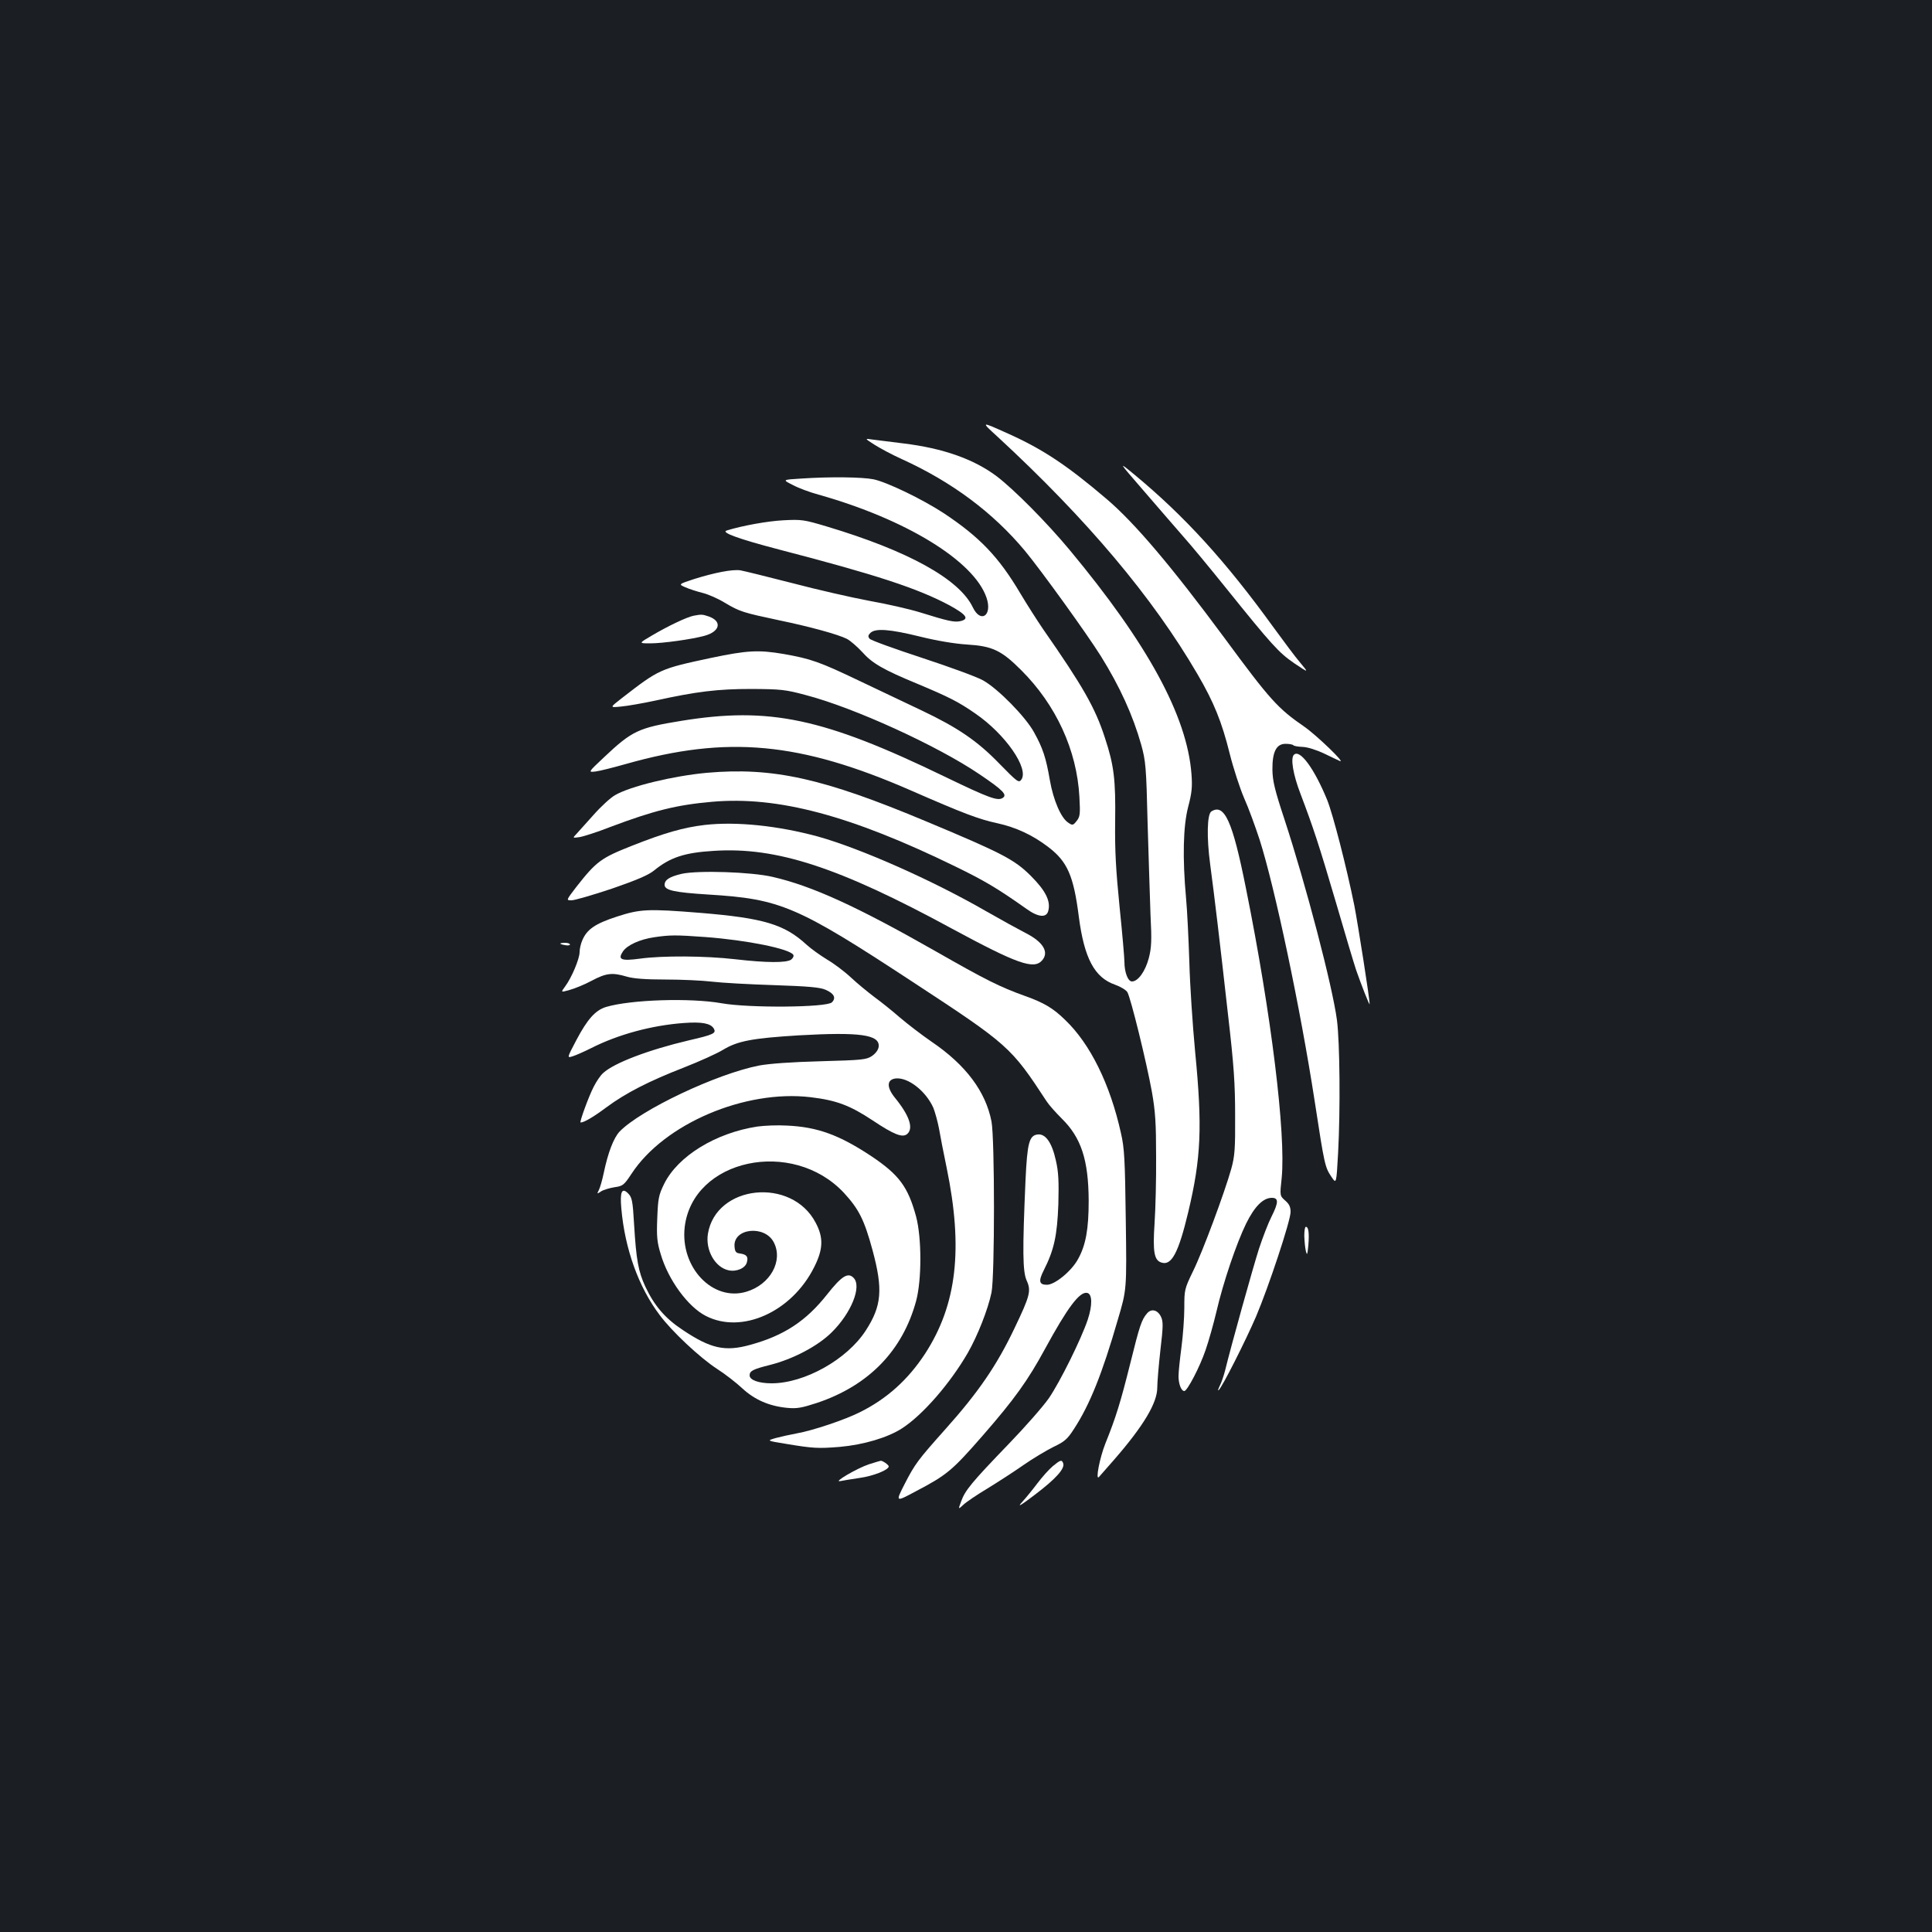<?xml version="1.0" standalone="no"?>
<!DOCTYPE svg PUBLIC "-//W3C//DTD SVG 20010904//EN"
 "http://www.w3.org/TR/2001/REC-SVG-20010904/DTD/svg10.dtd">
<svg version="1.0" xmlns="http://www.w3.org/2000/svg"
 width="1000pt" height="1000pt" viewBox="0 0 1000 1000"
 preserveAspectRatio="xMidYMid meet">
<rect width="100%" height="100%" fill="#1b1f23"/>
<g transform="translate(0,1000) scale(0.1,-0.1)"
fill="#ffffff" stroke="none">
<path d="M5165 7738 c461 -426 801 -829 1034 -1229 84 -144 125 -245 166 -410
19 -76 53 -180 75 -231 23 -51 58 -148 80 -215 79 -248 211 -873 285 -1354 51
-333 53 -340 87 -391 25 -37 25 -37 34 125 12 222 9 572 -6 687 -23 175 -161
702 -272 1040 -50 151 -61 198 -62 255 -1 93 20 135 68 135 18 0 36 -3 40 -7
4 -5 26 -8 49 -9 25 -1 70 -15 112 -35 39 -18 74 -36 80 -38 33 -14 -120 133
-183 177 -138 95 -178 139 -415 461 -270 365 -462 593 -609 718 -203 173 -330
258 -511 339 -142 64 -142 64 -52 -18z"/>
<path d="M4525 7699 c28 -18 91 -52 142 -75 260 -118 473 -277 638 -475 83
-100 319 -427 393 -545 99 -159 166 -307 209 -459 23 -84 26 -112 33 -405 5
-173 12 -387 15 -475 7 -134 5 -171 -9 -225 -18 -67 -55 -120 -87 -120 -21 0
-39 48 -39 101 0 20 -11 148 -25 284 -19 190 -25 291 -23 443 3 217 -6 291
-53 433 -50 155 -114 267 -321 564 -30 44 -83 127 -117 184 -112 189 -210 291
-395 414 -113 74 -294 161 -364 176 -59 12 -226 14 -375 4 -98 -6 -98 -6 -44
-33 29 -16 89 -38 133 -50 452 -127 805 -343 870 -533 32 -93 -30 -136 -71
-50 -70 146 -335 292 -756 418 -117 35 -130 37 -224 32 -81 -4 -214 -28 -294
-53 -31 -10 64 -44 270 -98 505 -131 721 -202 885 -290 87 -48 102 -70 55 -81
-32 -7 -63 0 -211 46 -52 16 -169 43 -260 59 -91 17 -271 58 -400 92 -129 33
-250 63 -268 66 -42 6 -133 -12 -239 -45 -82 -27 -82 -27 -45 -43 20 -9 61
-22 89 -29 29 -7 81 -30 115 -51 77 -46 95 -51 278 -90 164 -34 309 -74 354
-97 17 -9 52 -39 78 -67 52 -59 109 -92 288 -166 162 -68 210 -92 298 -153
156 -107 280 -286 238 -343 -13 -17 -20 -12 -113 83 -114 118 -216 187 -401
275 -70 33 -215 102 -322 153 -207 99 -252 115 -394 140 -130 22 -188 19 -374
-20 -267 -57 -269 -58 -464 -209 -63 -49 -63 -49 -3 -43 33 3 113 17 178 31
214 47 322 60 497 60 151 -1 175 -3 282 -32 249 -65 680 -262 897 -409 123
-83 146 -107 121 -123 -26 -17 -70 -1 -300 110 -628 304 -907 363 -1363 289
-222 -36 -255 -51 -401 -189 -83 -78 -83 -78 -42 -73 23 3 93 21 157 39 523
148 898 114 1473 -137 272 -119 351 -149 448 -170 96 -21 183 -61 265 -124 98
-75 130 -148 157 -360 28 -215 81 -315 188 -352 28 -10 56 -27 63 -38 17 -27
99 -361 127 -515 18 -102 22 -164 22 -335 1 -115 -3 -272 -8 -347 -10 -148 -2
-192 36 -203 52 -17 88 51 138 260 67 281 74 441 36 831 -13 137 -27 346 -30
465 -4 119 -11 267 -17 330 -19 210 -15 373 11 473 19 72 22 103 17 170 -23
300 -226 673 -631 1160 -119 143 -286 311 -376 380 -118 89 -278 146 -485 171
-66 8 -138 17 -160 20 -40 6 -40 6 10 -26z m237 -994 c89 -22 180 -37 243 -41
131 -8 178 -30 280 -132 181 -180 289 -415 302 -657 5 -90 3 -102 -14 -124
-19 -24 -22 -24 -44 -9 -37 24 -77 116 -95 220 -20 116 -36 165 -82 248 -44
80 -185 224 -263 268 -31 18 -174 70 -317 117 -143 47 -265 91 -271 99 -9 11
-8 18 4 30 26 25 99 20 257 -19z"/>
<path d="M5916 7464 c71 -82 163 -189 206 -238 43 -48 142 -168 220 -265 243
-302 277 -339 357 -394 76 -51 76 -51 30 4 -25 29 -87 113 -139 184 -246 340
-458 573 -719 789 -84 69 -84 69 45 -80z"/>
<path d="M3590 6813 c-35 -7 -132 -53 -215 -102 -70 -41 -70 -41 -10 -41 65 0
215 21 281 39 81 22 93 75 23 100 -33 11 -37 12 -79 4z"/>
<path d="M6697 6093 c-18 -18 -4 -102 34 -201 66 -174 95 -261 185 -567 46
-159 93 -315 103 -345 26 -75 70 -187 70 -177 2 19 -61 417 -79 510 -41 202
-110 469 -140 545 -66 162 -142 267 -173 235z"/>
<path d="M3659 6000 c-175 -16 -398 -70 -476 -116 -23 -13 -73 -59 -110 -101
-37 -42 -78 -86 -89 -99 -21 -22 -21 -22 15 -17 20 3 92 26 161 53 223 84 342
114 526 130 340 30 716 -70 1259 -335 154 -75 219 -114 369 -220 60 -43 103
-47 112 -9 13 50 -14 104 -90 180 -84 84 -146 117 -541 282 -534 224 -794 282
-1136 252z"/>
<path d="M6270 5800 c-22 -14 -25 -134 -6 -275 22 -165 49 -391 92 -775 31
-267 37 -361 37 -525 1 -172 -2 -210 -20 -275 -34 -121 -148 -429 -198 -530
-44 -91 -45 -96 -45 -189 0 -53 -7 -145 -15 -206 -8 -60 -15 -127 -15 -148 0
-40 14 -77 30 -77 15 0 80 124 110 212 16 46 41 135 56 198 35 152 104 355
154 457 44 89 88 133 133 133 36 0 35 -24 -2 -98 -16 -31 -45 -106 -65 -167
-31 -97 -143 -498 -175 -629 -7 -27 -19 -63 -28 -80 -8 -17 -11 -26 -5 -21 19
17 139 255 193 380 65 153 179 496 179 542 0 26 -7 41 -28 59 -28 25 -28 25
-18 117 22 226 -53 844 -185 1499 -69 346 -111 441 -179 398z"/>
<path d="M3647 5730 c-109 -13 -208 -41 -377 -108 -159 -63 -183 -80 -288
-214 -52 -68 -52 -68 -24 -68 16 0 109 27 208 60 130 45 189 70 219 94 83 68
158 93 310 102 324 21 646 -84 1233 -403 337 -182 422 -212 465 -165 39 43 7
97 -87 144 -33 17 -124 67 -201 111 -281 162 -650 325 -871 387 -206 56 -422
79 -587 60z"/>
<path d="M3528 5477 c-63 -15 -88 -31 -88 -57 0 -28 50 -39 225 -50 375 -23
458 -58 1060 -453 496 -325 508 -336 692 -617 12 -19 48 -59 78 -89 101 -99
139 -214 140 -426 0 -147 -15 -229 -54 -300 -33 -63 -121 -135 -162 -135 -41
0 -45 19 -16 76 53 105 69 179 75 341 3 119 1 167 -13 227 -20 91 -53 139 -94
134 -44 -5 -54 -44 -63 -238 -16 -365 -15 -471 6 -518 24 -53 18 -78 -64 -249
-91 -191 -187 -331 -359 -523 -140 -157 -155 -177 -208 -280 -49 -96 -49 -96
59 -38 160 84 187 107 345 288 163 187 233 284 323 450 115 211 178 296 217
288 27 -5 28 -64 3 -139 -34 -101 -143 -321 -201 -406 -30 -43 -124 -150 -209
-238 -189 -196 -225 -239 -245 -296 -16 -43 -16 -43 12 -17 15 14 71 52 123
83 52 32 136 86 186 121 50 35 121 77 157 95 57 27 72 40 106 93 81 124 146
285 227 566 46 155 46 155 41 515 -4 313 -7 372 -25 450 -56 253 -159 462
-289 586 -62 61 -110 89 -208 124 -129 46 -206 85 -460 230 -409 233 -641 339
-845 386 -109 26 -387 35 -472 16z"/>
<path d="M3191 5255 c-110 -36 -153 -65 -177 -122 -8 -18 -14 -45 -14 -61 0
-35 -42 -134 -75 -178 -23 -31 -23 -31 23 -18 26 7 78 28 115 48 75 40 107 43
181 21 34 -10 96 -15 200 -15 83 0 192 -5 241 -11 50 -6 194 -14 320 -18 177
-6 239 -11 268 -24 44 -19 56 -42 33 -65 -26 -27 -430 -30 -570 -5 -163 29
-471 19 -599 -19 -55 -17 -96 -62 -154 -172 -49 -93 -49 -93 -18 -83 16 5 59
24 95 42 140 71 314 118 480 130 93 7 138 -2 154 -28 15 -25 1 -32 -129 -62
-208 -49 -387 -117 -443 -169 -13 -11 -35 -43 -49 -71 -26 -50 -75 -185 -68
-185 18 0 66 28 133 78 101 75 223 137 403 207 79 31 170 72 201 91 76 46 150
60 391 75 318 18 422 4 415 -59 -2 -16 -15 -34 -35 -48 -29 -19 -49 -21 -265
-27 -150 -4 -263 -12 -318 -22 -221 -43 -615 -230 -723 -342 -31 -33 -60 -109
-82 -214 -8 -39 -20 -79 -26 -90 -10 -19 -9 -20 13 -5 13 8 44 17 69 21 43 6
49 11 88 70 169 258 586 436 926 396 134 -16 204 -42 323 -121 108 -72 153
-90 177 -70 35 29 12 96 -62 187 -45 55 -44 96 4 101 64 6 155 -65 194 -152 9
-23 22 -70 29 -106 6 -36 24 -128 40 -205 86 -418 53 -708 -112 -962 -88 -134
-196 -232 -336 -302 -79 -40 -247 -96 -327 -110 -33 -6 -82 -17 -109 -24 -48
-14 -48 -14 50 -30 144 -24 169 -25 281 -16 123 11 248 48 322 96 108 70 249
233 340 390 51 89 105 226 123 313 17 84 17 794 0 885 -30 155 -133 293 -310
413 -51 35 -125 92 -165 126 -40 35 -99 82 -132 106 -33 25 -87 69 -120 100
-33 31 -89 73 -125 94 -36 22 -83 56 -105 76 -115 106 -223 138 -550 165 -274
22 -311 20 -434 -20z m459 -105 c216 -16 437 -61 456 -92 4 -6 -1 -17 -11 -25
-25 -17 -125 -17 -290 2 -156 18 -379 19 -493 3 -97 -13 -116 -5 -88 37 22 33
87 63 163 74 82 12 111 12 263 1z"/>
<path d="M2900 5116 c0 -2 11 -6 25 -8 14 -3 25 -1 25 3 0 5 -11 9 -25 9 -14
0 -25 -2 -25 -4z"/>
<path d="M3920 4169 c-216 -33 -411 -153 -482 -296 -29 -59 -32 -76 -36 -178
-4 -96 -1 -125 18 -187 39 -133 141 -272 233 -319 186 -96 445 20 561 252 47
93 49 153 8 230 -124 238 -517 197 -558 -58 -13 -84 37 -173 107 -188 41 -9
88 11 95 42 8 29 -2 40 -36 45 -20 2 -26 9 -28 35 -9 96 156 114 203 23 50
-96 -18 -219 -142 -256 -174 -52 -343 126 -319 335 42 352 557 462 824 177 77
-84 105 -138 148 -296 55 -204 48 -289 -35 -417 -97 -150 -317 -273 -487 -273
-67 0 -114 17 -114 41 0 23 17 32 105 54 119 30 247 97 319 168 102 100 158
239 114 283 -29 30 -62 9 -137 -86 -109 -138 -223 -213 -398 -261 -130 -36
-204 -20 -349 77 -91 60 -147 125 -194 225 -36 78 -47 138 -58 322 -7 123 -11
140 -31 160 -32 32 -43 9 -35 -78 18 -209 90 -408 198 -551 63 -85 208 -221
297 -279 41 -26 100 -72 131 -101 65 -60 140 -92 232 -101 51 -5 76 0 156 26
267 90 442 270 512 528 29 109 29 324 0 435 -42 155 -88 217 -231 313 -166
110 -279 152 -438 159 -48 3 -117 0 -153 -5z"/>
<path d="M6751 3603 c1 -27 4 -61 8 -78 6 -25 8 -21 13 30 5 63 1 95 -13 95
-5 0 -8 -21 -8 -47z"/>
<path d="M5938 3203 c-29 -33 -39 -63 -88 -261 -50 -200 -74 -278 -128 -412
-30 -75 -53 -195 -34 -175 5 6 40 46 79 90 153 176 223 294 223 373 0 26 7
112 16 192 15 127 15 150 3 175 -17 35 -49 43 -71 18z"/>
<path d="M4498 2421 c-61 -20 -191 -96 -148 -87 14 3 58 10 98 16 73 10 152
42 152 60 0 8 -33 31 -42 29 -2 0 -28 -8 -60 -18z"/>
<path d="M5449 2411 c-19 -16 -55 -56 -79 -88 -24 -32 -60 -76 -79 -97 -28
-30 -11 -21 69 40 105 80 153 133 143 160 -7 20 -14 18 -54 -15z"/>
</g>
</svg>
